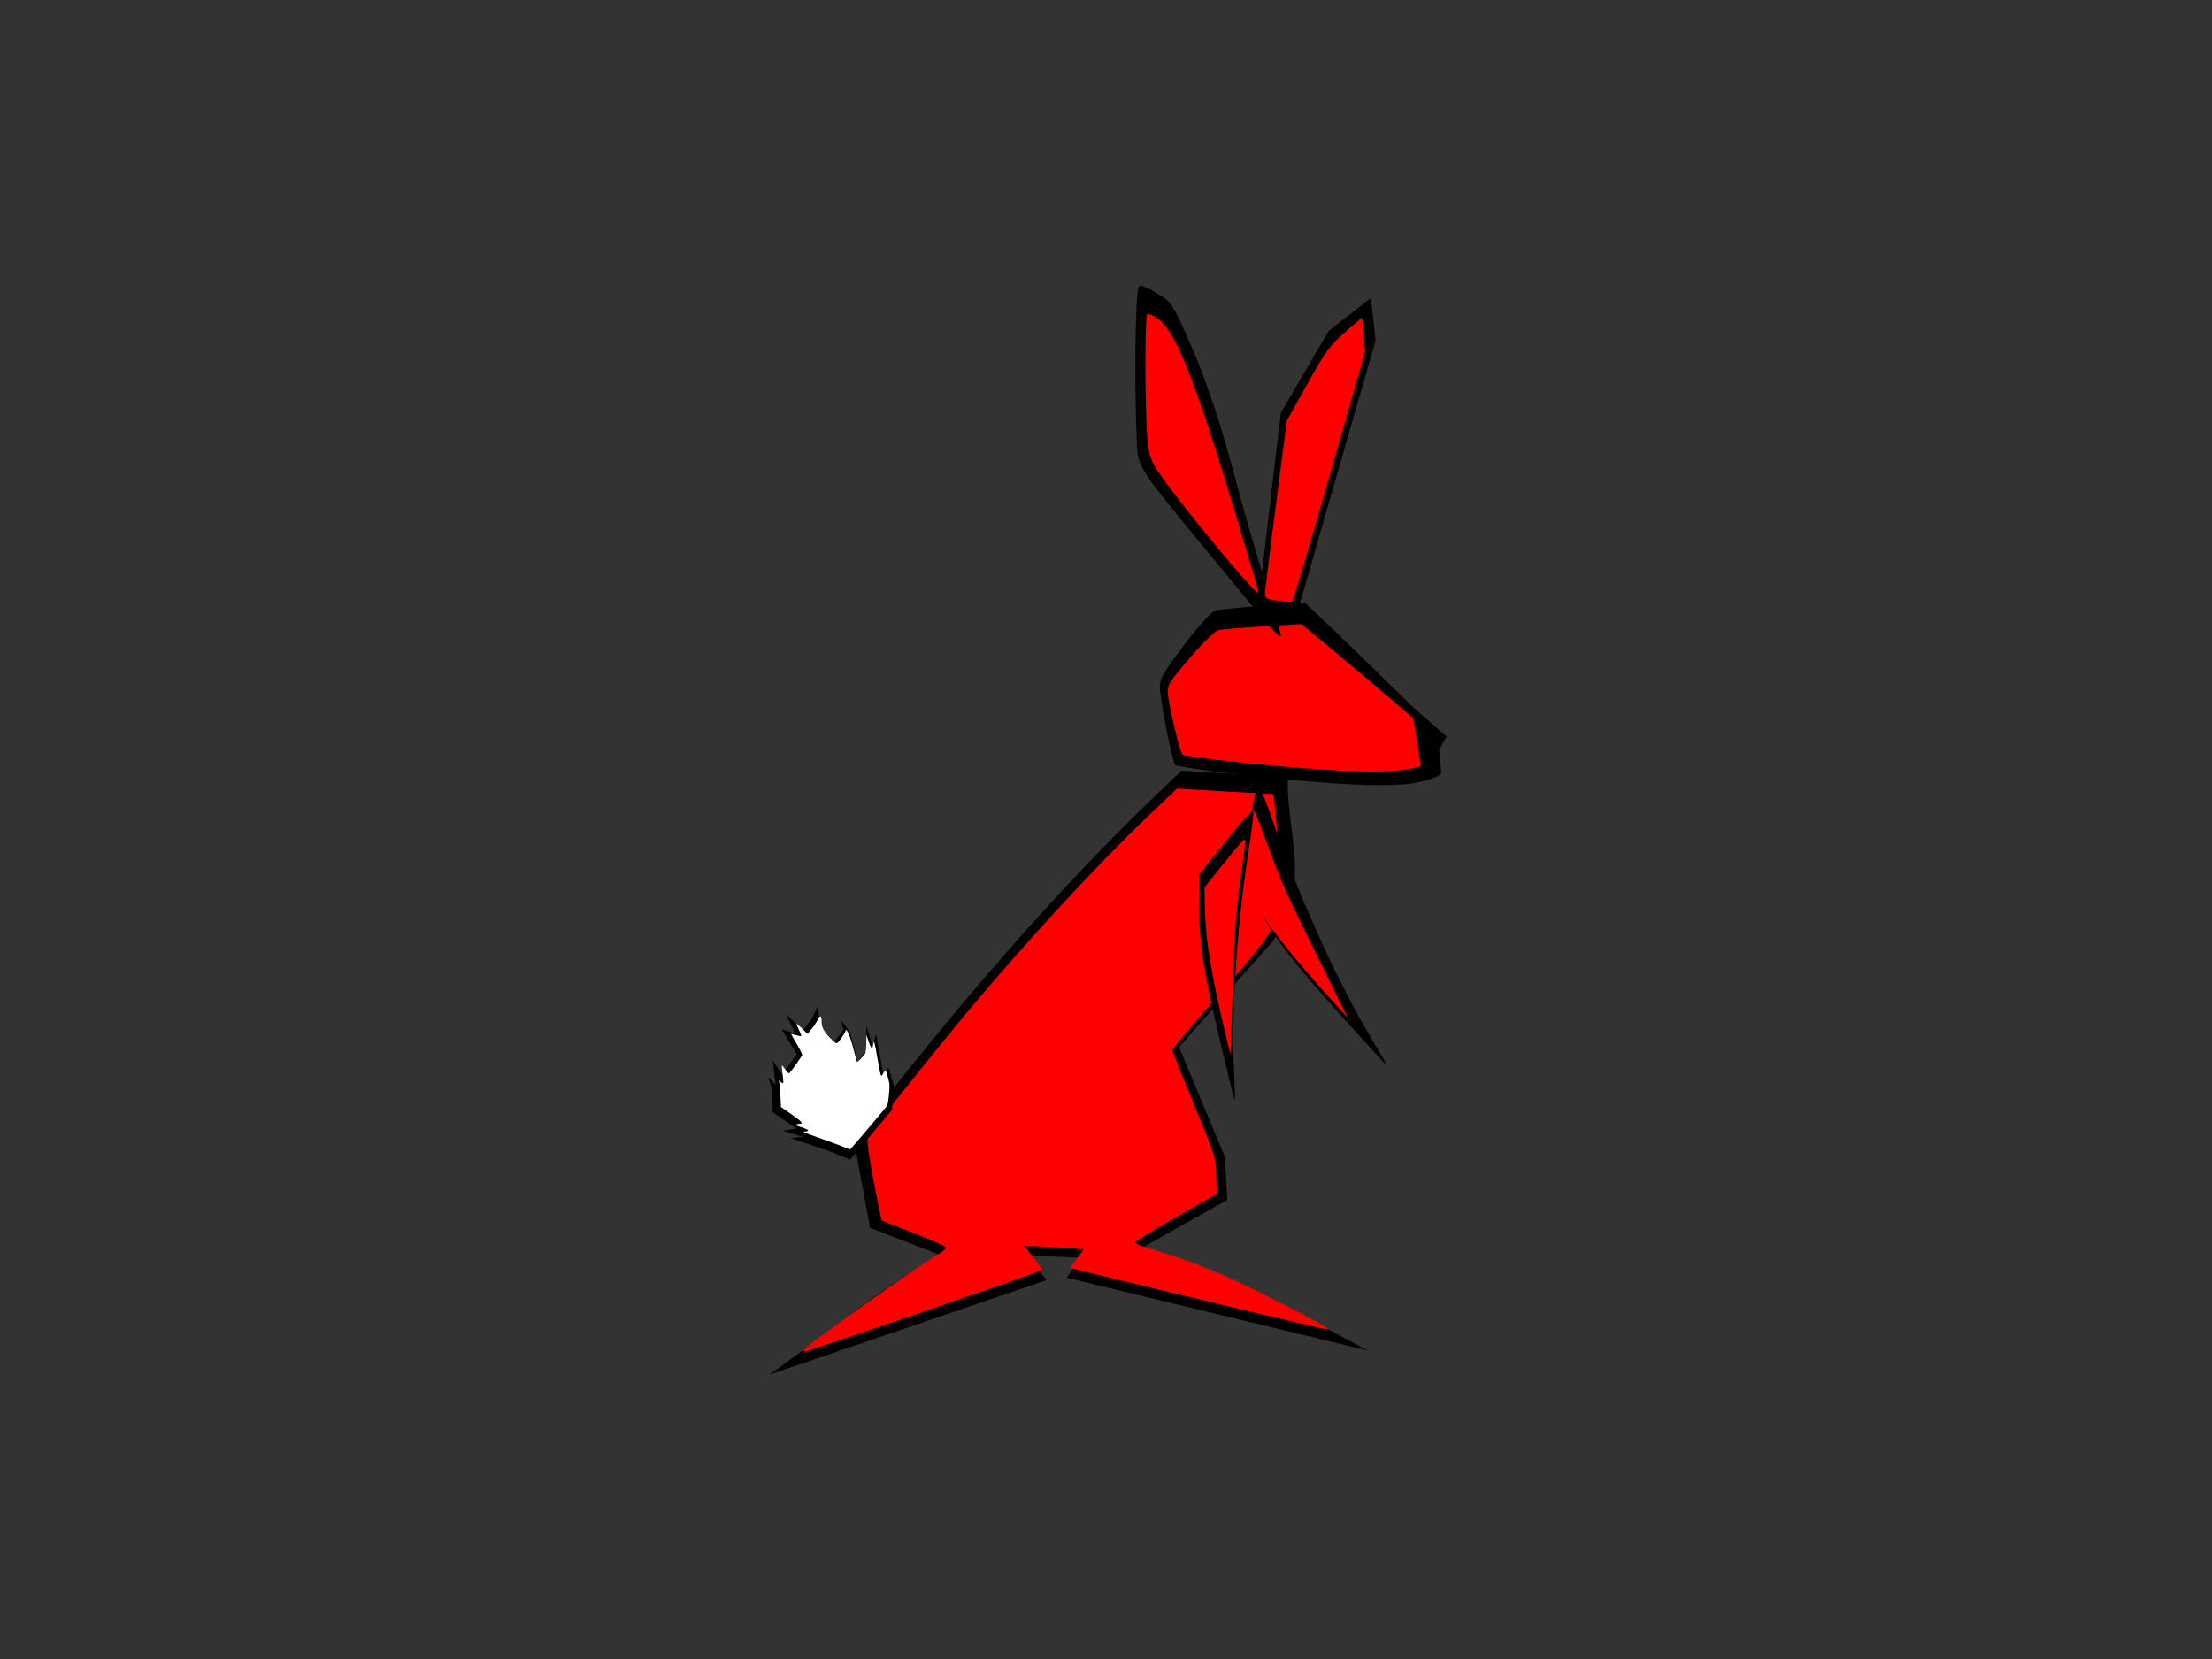 <?xml version="1.0" encoding="utf-8"?>
<!-- Generator: Adobe Illustrator 15.0.0, SVG Export Plug-In . SVG Version: 6.00 Build 0)  -->
<!DOCTYPE svg PUBLIC "-//W3C//DTD SVG 1.1//EN" "http://www.w3.org/Graphics/SVG/1.1/DTD/svg11.dtd">
<svg version="1.1" id="Layer_1" xmlns="http://www.w3.org/2000/svg" xmlns:xlink="http://www.w3.org/1999/xlink" x="0px" y="0px"
	 width="800px" height="600px" viewBox="0 0 800 600" enable-background="new 0 0 800 600" xml:space="preserve">
<rect x="0" y="0" width="800" height="600" fill="#333333" stroke="none"/>
<g>
	<path d="M474.459,282.697c-21.005-1.73-48.686-5.13-49.429-6.071c-1.025-1.282-4.979-20.869-5.472-26.998
		c-0.321-4.002,0.361-5.273,8.661-16.302c5.274-6.994,10.034-12.219,11.445-12.568c1.336-0.335,9.142-1.108,17.344-1.711
		l14.916-1.089l10.288,9.776c5.655,5.37,16.387,15.794,23.842,23.159l13.552,13.383l0.843,6.881
		c0.452,3.795,0.787,7.568,0.744,8.399c-0.047,0.88-3.125,2.211-7.438,3.204C506.733,284.386,494.673,284.371,474.459,282.697
		L474.459,282.697z"/>
	<path fill="#FF0000" d="M472.381,277.903c-19.992-1.543-44.064-4.243-44.763-5.022c-0.967-1.052-4.746-16.817-5.247-21.814
		c-0.325-3.226,0.309-4.251,7.916-13.125c4.834-5.609,9.207-9.819,10.506-10.101c1.245-0.249,8.461-0.843,16.038-1.305l13.813-0.837
		l11.415,9.454c6.281,5.193,16.25,13.618,22.167,18.713l10.754,9.258l0.82,5.607c0.458,3.07,0.811,6.139,0.777,6.809
		c-0.039,0.725-2.893,1.776-6.878,2.567C503.188,279.394,491.024,279.339,472.381,277.903L472.381,277.903z"/>
	<polygon stroke="#000000" stroke-width="0.538" stroke-miterlimit="282" points="510.811,255.956 522.842,266.4 514.764,280.951 
		510.811,255.956 	"/>
</g>
<g>
	<path d="M443.709,208.054c-34.061-41.346-32.117-38.362-32.625-50.013c-0.888-20.679-0.471-51.555,0.735-54.27
		c0.4-0.9,2.28-0.254,6.356,2.151c5.687,3.35,5.979,3.824,13.269,20.672c4.747,10.948,9.899,26.338,14.128,42.196
		c3.659,13.742,9.176,32.969,12.278,42.741c3.088,9.764,5.521,17.996,5.394,18.285C462.744,230.94,460.608,228.566,443.709,208.054
		L443.709,208.054L443.709,208.054z"/>
	<path fill="#FF0000" d="M449.262,208.619c-11.376-12.919-28.999-35.153-31.546-39.823c-2.506-4.59-2.854-6.893-3.267-21.764
		c-0.404-14.28-0.183-32.011,0.424-33.376c0.101-0.226,1.188,0.072,2.395,0.663c7.324,3.583,14.19,20.38,30.297,74.009
		c8.182,27.2,7.975,26.492,7.057,25.945C454.189,214.023,451.782,211.477,449.262,208.619L449.262,208.619z"/>
</g>
<g>
	<polygon stroke="#000000" stroke-width="0.652" stroke-miterlimit="282" points="455.203,220.022 463.545,149.417 
		480.769,119.922 495.558,108.351 497.163,123.099 468.6,222.357 455.203,220.022 	"/>
	<path fill="#FF0000" d="M457.633,212.851c0.212-2.033,2.045-16.53,4.069-32.203l3.676-28.531l7.455-13.339
		c6.425-11.517,8.314-14.088,13.624-18.67l6.166-5.314l0.547,6.247l0.528,6.242L480.85,172.12
		c-7.062,24.663-13.132,45.089-13.478,45.378c-0.346,0.288-2.754,0.198-5.373-0.208C457.377,216.56,457.274,216.457,457.633,212.851
		L457.633,212.851z"/>
</g>
<g>
	<path stroke="#000000" stroke-width="0.482" stroke-miterlimit="282" d="M427.463,278.962
		c-45.177,42.103-84.234,88.758-118.42,133.078l5.821,31.819l25.576,9.909c-22.105,12.303-40.513,28.345-60.672,42.614
		l98.363-33.539l-7.188-9.075l20.634,0.903l-5.383,7.269l106.674,25.811c-24.736-12.924-46.456-27.068-81.553-35.791l32.309-18.153
		l-0.911-15.422l-16.584-39.761l33.764-38.113c14.848-20.298,4.926-38.947,5.627-59.262L427.463,278.962L427.463,278.962z"/>
	<path fill="#FF0000" d="M290.486,488.467c0-1.136,41.354-30.687,48.524-34.676c1.84-1.027,3.226-2.214,3.103-2.639
		c-0.141-0.409-5.364-2.731-11.605-5.143c-6.241-2.427-11.482-4.483-11.622-4.59c-0.159-0.108-1.508-6.754-3.016-14.75
		c-1.929-10.317-2.489-14.926-1.945-15.83c1.296-2.127,27.242-34.531,36.182-45.187c21.107-25.209,47.104-53.376,64.793-70.216
		l10.746-10.229l17.495,1.01l17.496,1.009l1.35,13.988c1.666,17.036,1.684,22.194,0.123,28.258
		c-2.016,7.817-4.698,11.611-21.687,30.811c-8.992,10.156-16.373,18.933-16.373,19.481c-0.017,0.549,3.488,9.413,7.767,19.677
		c7.59,18.188,7.801,18.844,8.029,25.527l0.228,6.861l-14.849,8.419c-8.169,4.627-14.796,8.74-14.743,9.147
		c0.07,0.407,3.401,1.685,7.416,2.818c12.552,3.564,24.787,8.614,41.617,17.142c17.495,8.882,22.088,11.471,20.37,11.471
		c-0.946,0-81.92-19.394-89.878-21.521l-2.981-0.797l2.438-3.334l2.437-3.332l-6.521-0.514c-3.594-0.301-8.415-0.568-10.711-0.604
		l-4.189-0.089l3.208,4.078c1.771,2.251,3.208,4.308,3.208,4.573c-0.018,0.461-84.55,29.516-85.829,29.497
		C290.749,488.785,290.486,488.626,290.486,488.467L290.486,488.467z"/>
</g>
<g>
	<path d="M486.446,368.876c-19.577-21.791-24.726-28.482-31.886-41.468l-5.953-10.8l2.909-16.795
		c1.958-11.305,3.214-16.371,3.863-15.528c0.535,0.669,3.199,7.586,5.931,15.369c9.537,27.18,23.227,57.066,35.039,76.545
		c2.88,4.744,5.196,8.777,5.135,8.975C501.429,385.345,494.675,378.019,486.446,368.876L486.446,368.876z"/>
	<g>
		<path fill="#FF0000" d="M484.38,364.796c-18.083-19.882-26.017-30.023-32.595-41.726l-3.332-5.93l1.909-10.964
			c1.061-6.027,2.169-11.568,2.476-12.292c0.699-1.708,0.4-2.376,6.473,14.035c4.196,11.313,6.884,17.307,16.568,36.84
			c6.361,12.815,11.548,23.337,11.548,23.337C487.412,368.105,486.037,366.628,484.38,364.796L484.38,364.796L484.38,364.796z"/>
	</g>
</g>
<g>
	<path d="M441.476,377.473c-6.398-27.281-7.661-35.24-7.8-49.298l-0.107-11.701l9.748-12.214c6.574-8.226,9.818-11.734,9.992-10.725
		c0.122,0.798-0.736,7.729-1.928,15.387c-4.155,26.751-6.117,57.736-5.031,79.346c0.263,5.265,0.367,9.679,0.245,9.803
		C446.472,398.196,444.175,388.925,441.476,377.473L441.476,377.473z"/>
	<path fill="#FF0000" d="M443.991,377.217c-6.031-24.994-8.046-37.121-8.274-49.867l-0.105-6.434l6.382-7.978
		c3.523-4.396,6.854-8.349,7.416-8.792c1.332-1.046,1.365-1.719-0.878,14.59c-1.559,11.237-1.998,17.425-2.681,38.04
		c-0.439,13.526-0.807,24.604-0.825,24.604C445.008,381.381,444.553,379.504,443.991,377.217L443.991,377.217L443.991,377.217z"/>
</g>
<g>
	<polygon stroke="#000000" stroke-width="0.198" stroke-miterlimit="282" points="299.887,416.205 286.336,411.634 
		290.859,411.262 283.706,408.973 288.229,408.211 279.569,402.132 279.184,393.374 278.062,389.936 280.691,392.612 
		279.569,383.854 282.952,388.8 288.229,381.178 282.952,372.439 287.844,373.945 284.46,367.104 290.473,372.812 293.874,368.237 
		295.75,364.054 296.504,371.286 301.78,376.993 305.164,372.439 304.41,369.39 307.426,373.573 310.055,384.227 313.438,380.044 
		313.438,371.676 315.7,378.908 316.839,374.335 319.469,389.562 321.345,386.513 323.237,392.984 322.483,401.368 307.426,419.256 
		299.887,416.205 	"/>
	<g>
		<path fill="#FFFFFF" d="M305.206,414.839c-1.139-0.479-5.084-1.951-8.765-3.244c-5.224-1.844-6.416-2.357-5.382-2.375
			c1.998-0.035,1.401-0.744-1.351-1.578c-1.735-0.532-2.208-0.798-1.752-0.975c0.35-0.142,0.929-0.248,1.279-0.248
			c1.455,0,0.807-0.762-2.893-3.35l-3.892-2.731l-0.211-4.218c-0.122-2.305-0.332-4.503-0.456-4.857
			c-0.245-0.657-0.227-0.657,0.51,0c0.402,0.354,0.841,0.567,0.946,0.461c0.122-0.124,0.034-1.578-0.193-3.228
			c-0.21-1.665-0.332-3.084-0.263-3.155c0.069-0.07,0.613,0.585,1.227,1.455c0.597,0.867,1.246,1.487,1.438,1.363
			c0.367-0.23,4.436-5.938,4.662-6.56c0.088-0.23-0.771-2.001-1.91-3.952c-1.14-1.933-2.068-3.599-2.068-3.688s0.771,0.089,1.7,0.39
			c0.946,0.303,1.806,0.462,1.928,0.356c0.105-0.106-0.279-1.153-0.858-2.322c-0.597-1.172-0.946-2.128-0.807-2.128
			c0.123,0,1.069,0.814,2.086,1.826l1.842,1.824l1.349-1.559c0.737-0.869,1.771-2.375,2.297-3.368
			c1.017-1.985,1.438-1.88,1.473,0.407c0.034,2.217,0.7,3.492,3.032,5.921c1.753,1.791,2.296,2.181,2.683,1.862
			c0.823-0.691,2.788-3.582,2.928-4.309c0.264-1.419,1.736,1.915,2.875,6.489c0.613,2.481,1.21,4.609,1.314,4.697
			c0.158,0.159,1.701-1.437,2.875-2.979c0.246-0.337,0.438-1.824,0.456-3.687l0.034-3.121l0.859,2.52
			c0.474,1.381,1,2.446,1.157,2.34c0.158-0.089,0.386-0.835,0.543-1.649c0.229-1.33,0.369-0.797,1.368,4.893
			c0.613,3.509,1.227,6.489,1.35,6.613c0.123,0.123,0.351-0.019,0.525-0.304c1.123-1.983,1.193-1.948,1.981,0.923
			c0.666,2.5,0.701,3.049,0.368,6.383c-0.368,3.65-0.368,3.668-1.963,5.565c-6.066,7.269-11.887,14.094-12.062,14.129
			C307.363,415.708,306.346,415.334,305.206,414.839L305.206,414.839z"/>
	</g>
</g>
<path fill="#FF0000" d="M310.868,387.991"/>
</svg>
